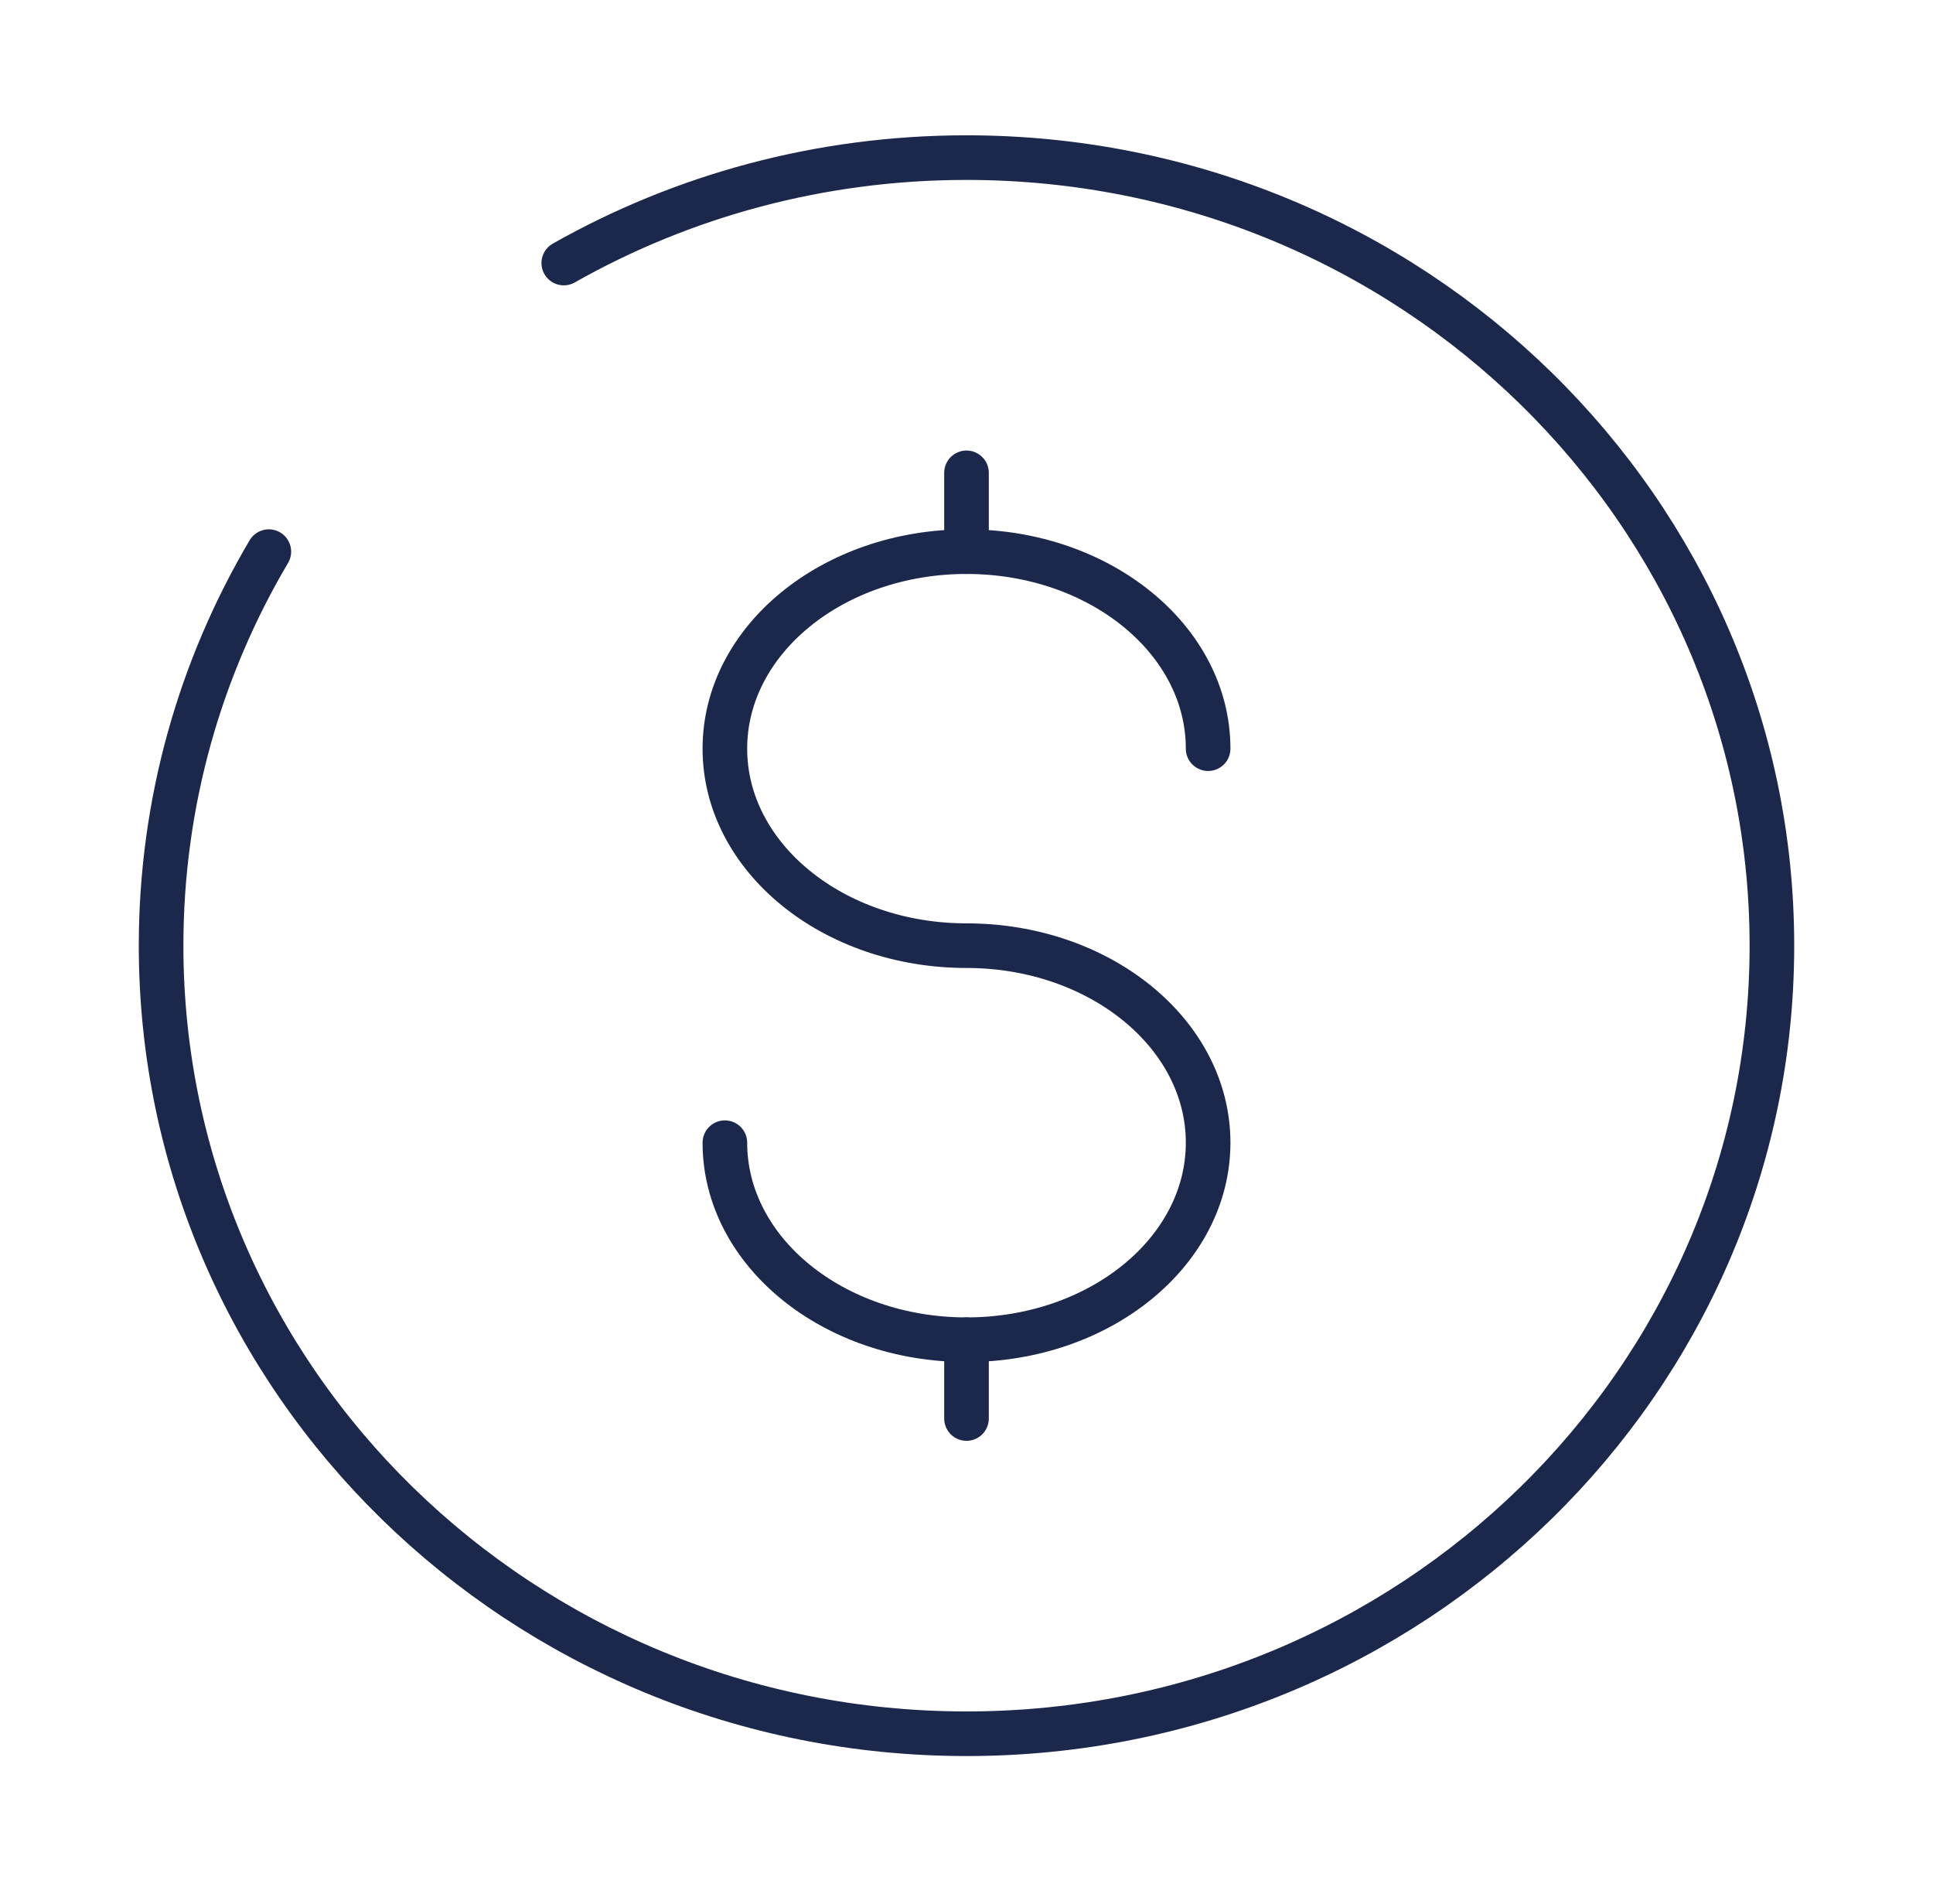 <svg width="65" height="64" viewBox="0 0 65 64" fill="none" xmlns="http://www.w3.org/2000/svg">
<path d="M32.5 45.041V46.365V47.69" stroke="#1C274C" stroke-width="1.5" stroke-linecap="round"/>
<path d="M32.5 15.897V17.221V18.546" stroke="#1C274C" stroke-width="1.5" stroke-linecap="round"/>
<path d="M40.625 25.17C40.625 21.512 36.987 18.546 32.5 18.546C28.013 18.546 24.375 21.512 24.375 25.17C24.375 28.828 28.013 31.793 32.5 31.793C36.987 31.793 40.625 34.759 40.625 38.417C40.625 42.075 36.987 45.041 32.5 45.041C28.013 45.041 24.375 42.075 24.375 38.417" stroke="#1C274C" stroke-width="1.5" stroke-linecap="round"/>
<path d="M18.958 8.843C22.942 6.589 27.567 5.299 32.5 5.299C47.458 5.299 59.583 17.161 59.583 31.793C59.583 46.426 47.458 58.288 32.5 58.288C17.542 58.288 5.417 46.426 5.417 31.793C5.417 26.968 6.736 22.443 9.04 18.546" stroke="#1C274C" stroke-width="1.5" stroke-linecap="round"/>
</svg>